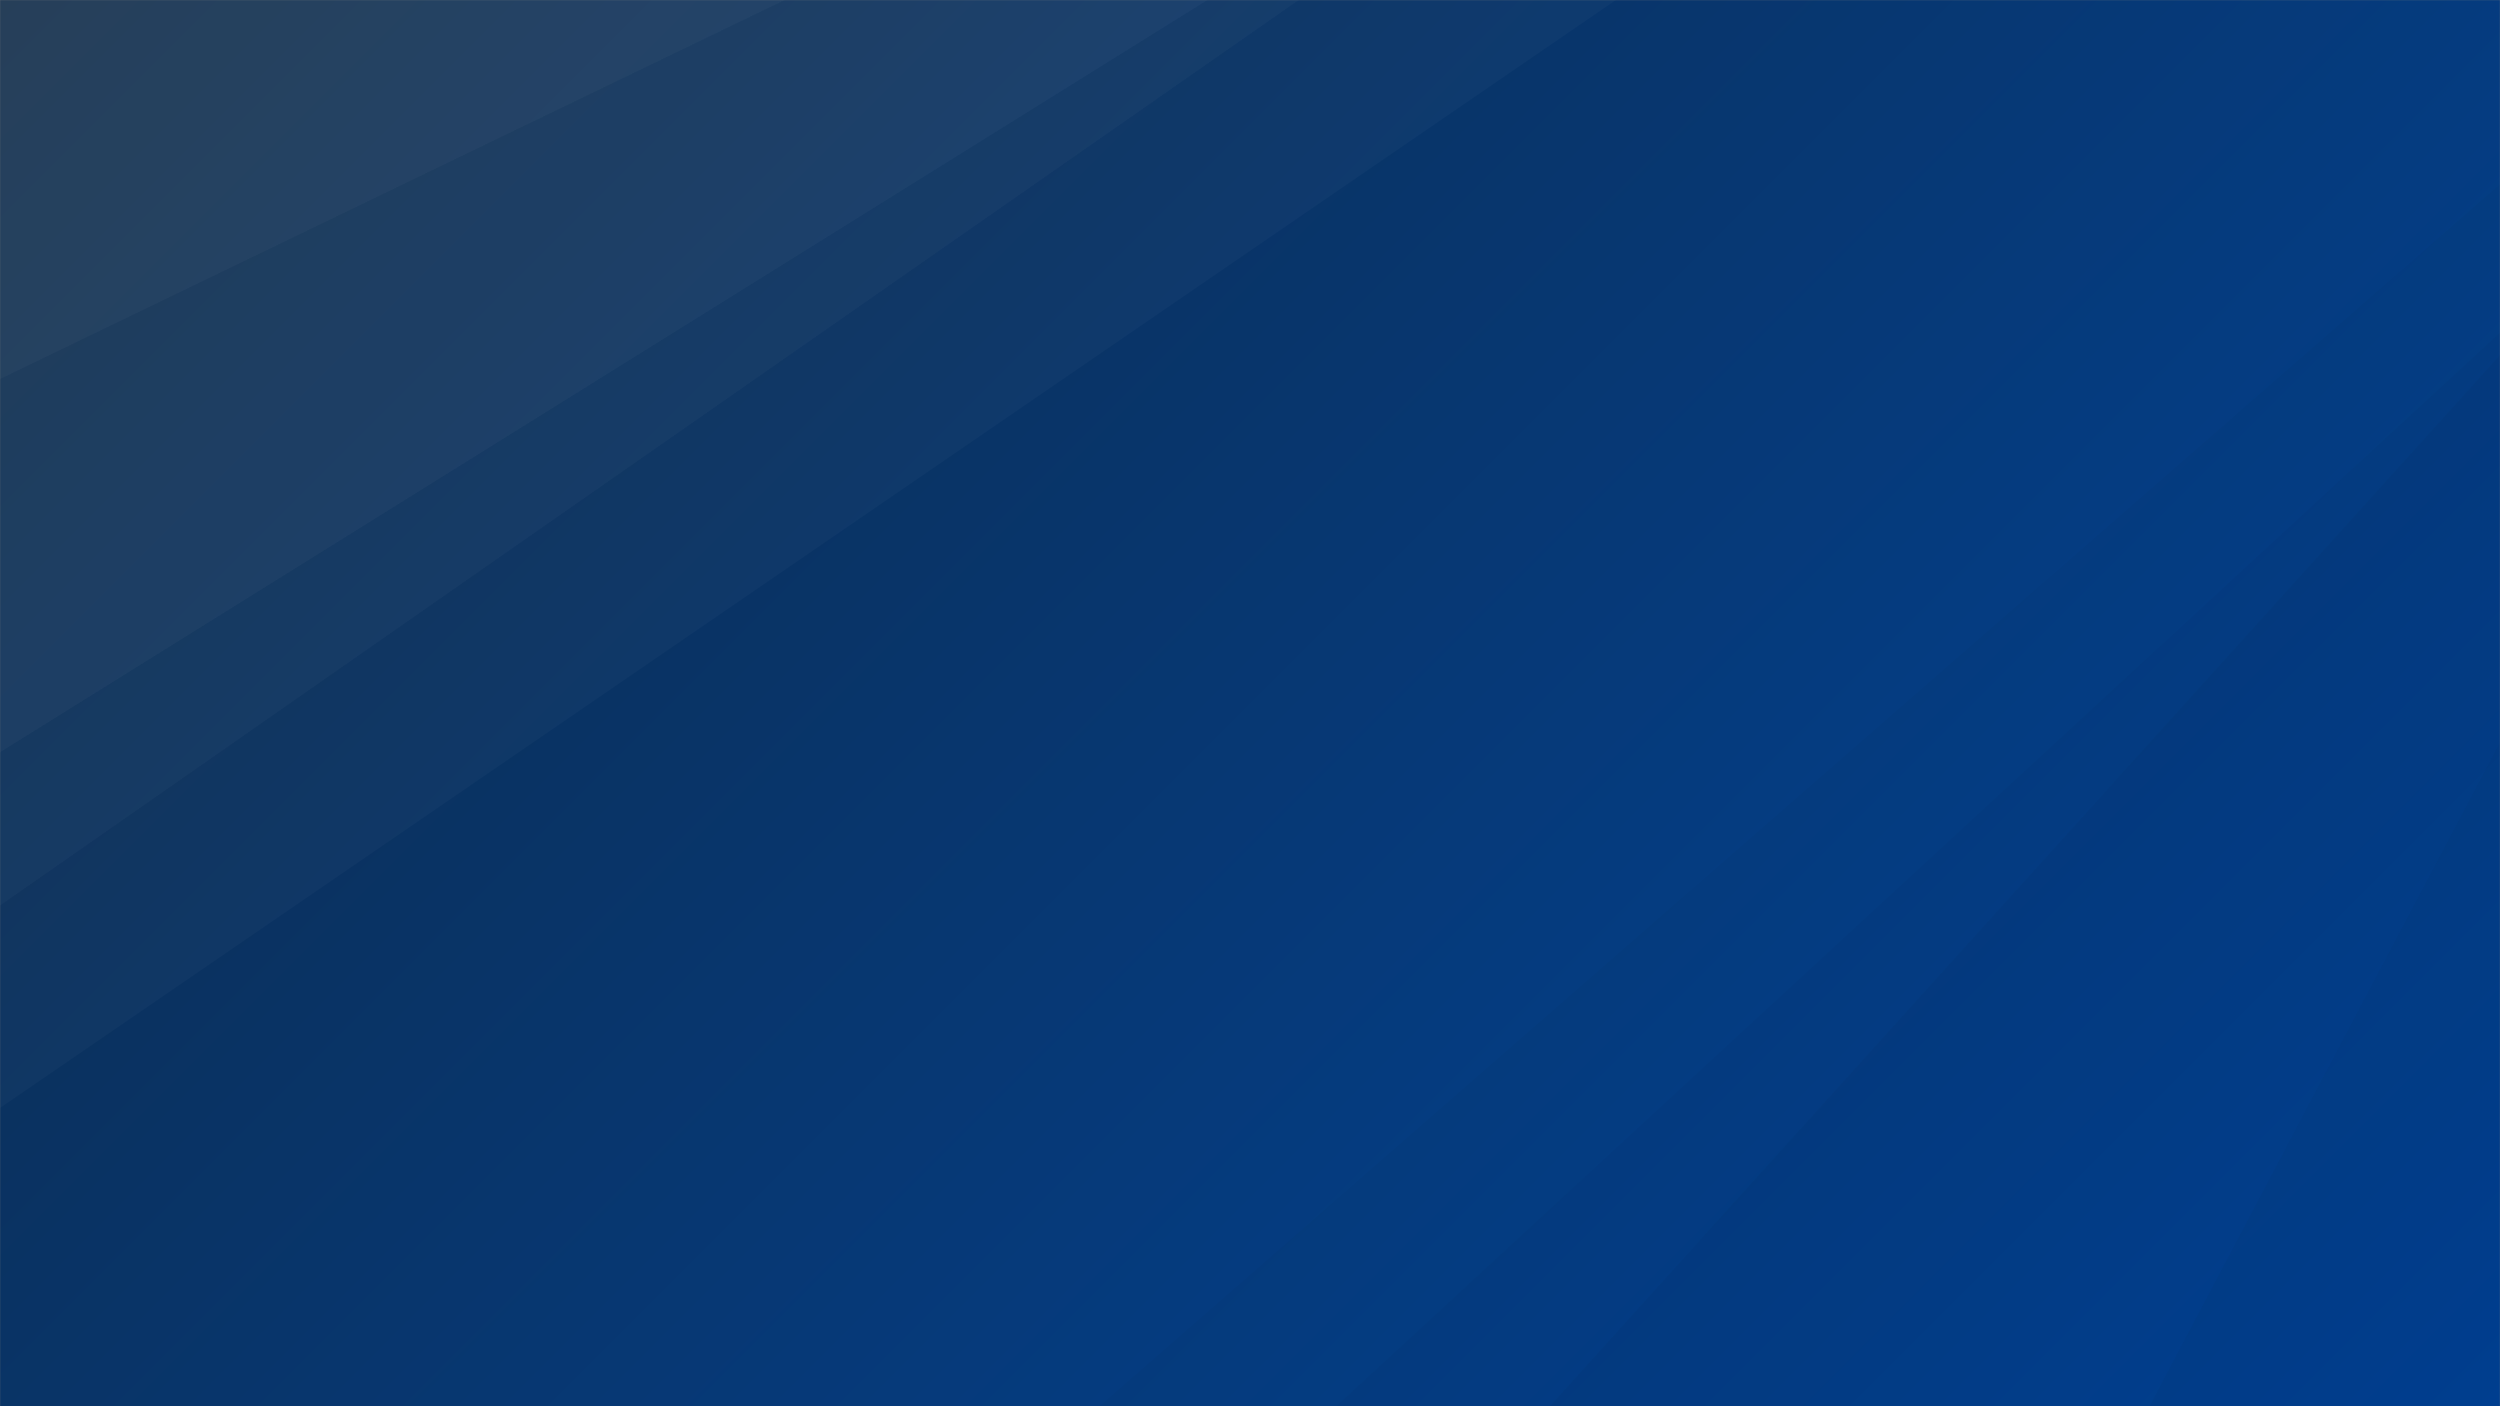<svg xmlns='http://www.w3.org/2000/svg' version='1.1' xmlns:xlink='http://www.w3.org/1999/xlink' xmlns:svgjs='http://svgjs.com/svgjs' width='1920' height='1080' preserveAspectRatio='none' viewBox='0 0 1920 1080'><rect x="0" y="0" width="1920" height="1080" fill="#808080" stroke="none"/><g mask='url(&quot;#SvgjsMask1004&quot;)' fill='none'><rect width='1920' height='1080' x='0' y='0' fill='url(#SvgjsLinearGradient1005)'></rect><path d='M0 0L602.64 0L0 291.13z' fill='rgba(255, 255, 255, .1)'></path><path d='M0 291.13L602.64 0L927.38 0L0 577.71z' fill='rgba(255, 255, 255, .075)'></path><path d='M0 577.71L927.38 0L997.46 0L0 695.42z' fill='rgba(255, 255, 255, .05)'></path><path d='M0 695.42L997.46 0L1241.03 0L0 850.94z' fill='rgba(255, 255, 255, .025)'></path><path d='M1920 1080L1650.78 1080L1920 569.96z' fill='rgba(0, 0, 0, .1)'></path><path d='M1920 569.96L1650.78 1080L1190.34 1080L1920 272.72z' fill='rgba(0, 0, 0, .075)'></path><path d='M1920 272.72L1190.34 1080L1026.31 1080L1920 255.59z' fill='rgba(0, 0, 0, .05)'></path><path d='M1920 255.59L1026.31 1080L844.35 1080L1920 141.64z' fill='rgba(0, 0, 0, .025)'></path></g><defs><mask id='SvgjsMask1004'><rect width='1920' height='1080' fill='white'></rect></mask><linearGradient x1='10.94%' y1='-19.44%' x2='89.06%' y2='119.44%' gradientUnits='userSpaceOnUse' id='SvgjsLinearGradient1005'><stop stop-color='#0e2a47' offset='0'></stop><stop stop-color='#00459e' offset='1'></stop></linearGradient></defs></svg>